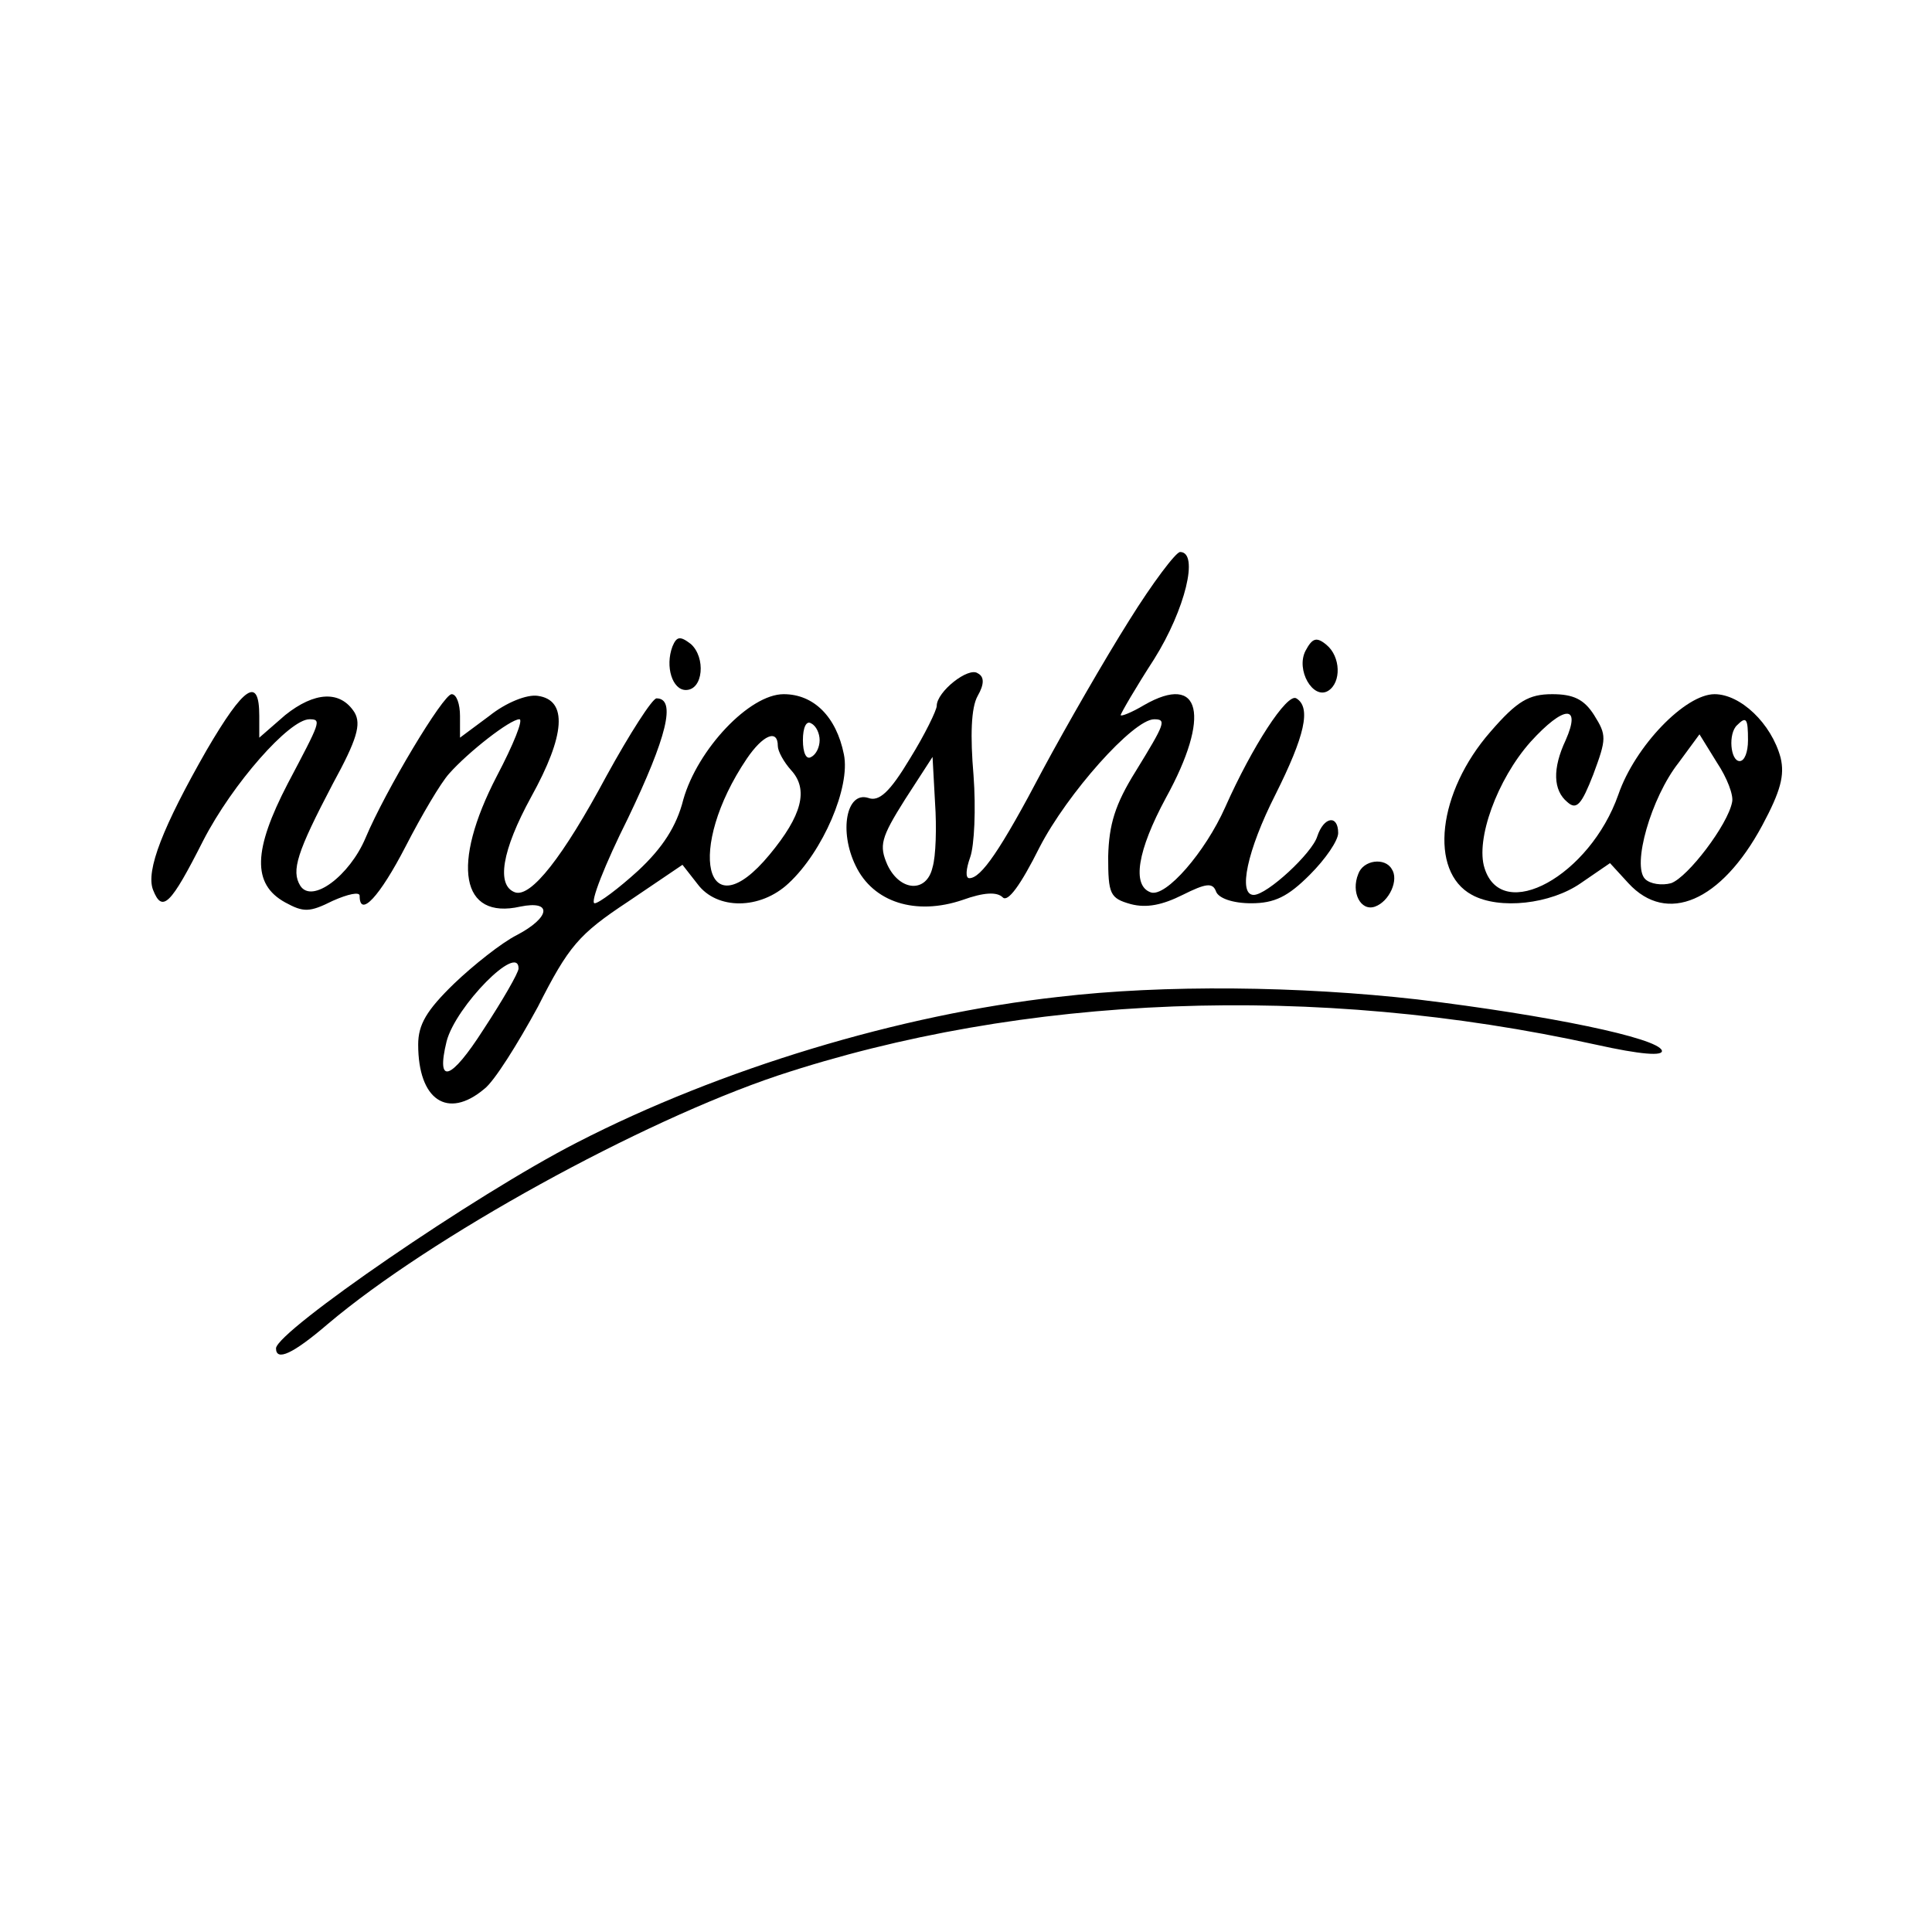 <?xml version="1.0" standalone="no"?>
<!DOCTYPE svg PUBLIC "-//W3C//DTD SVG 20010904//EN"
 "http://www.w3.org/TR/2001/REC-SVG-20010904/DTD/svg10.dtd">
<svg version="1.0" xmlns="http://www.w3.org/2000/svg"
 width="231pt" height="231pt" viewBox="0 0 231 231"
 preserveAspectRatio="xMidYMid meet">
<g transform="translate(0,231) scale(0.1,-0.1)"
fill="#000000" stroke="none">
<path d="M1350 1568 c-29 -46 -75 -126 -103 -178 -51 -97 -74 -130 -88 -130
-5 0 -4 11 1 25 5 14 7 58 4 98 -4 47 -3 81 5 95 8 14 8 23 0 27 -11 8 -49
-22 -49 -39 0 -5 -14 -34 -32 -63 -24 -40 -37 -52 -50 -47 -26 8 -35 -40 -15
-81 21 -44 72 -60 128 -41 25 9 41 10 48 3 6 -6 21 14 44 60 33 64 112 153
137 153 15 0 13 -5 -22 -62 -25 -40 -32 -64 -33 -102 0 -45 2 -50 27 -57 19
-5 38 -1 62 11 28 14 36 15 40 4 3 -8 20 -14 42 -14 28 0 44 8 70 34 19 19 34
41 34 50 0 22 -17 20 -25 -4 -6 -20 -60 -70 -76 -70 -19 0 -8 53 26 120 35 70
43 104 25 115 -11 7 -53 -58 -85 -130 -24 -54 -71 -108 -89 -102 -23 8 -16 50
18 113 54 98 42 150 -26 111 -15 -9 -28 -14 -28 -12 0 2 18 33 40 67 37 59 54
128 31 128 -5 0 -33 -37 -61 -82z m-235 -295 c-7 -31 -39 -29 -54 3 -10 23 -8
32 21 78 l33 51 3 -55 c2 -29 1 -64 -3 -77z"/>
<path d="M804 1537 c-9 -24 0 -52 16 -52 21 0 24 39 6 55 -13 10 -17 9 -22 -3z"/>
<path d="M1561 1532 c-12 -23 9 -59 27 -48 16 10 15 41 -2 55 -12 10 -17 8
-25 -7z"/>
<path d="M247 1413 c-52 -91 -73 -144 -64 -167 11 -28 21 -18 60 59 35 68 103
145 127 145 15 0 13 -3 -26 -77 -41 -79 -43 -120 -3 -142 22 -12 29 -12 57 2
18 8 32 11 32 6 0 -27 24 -1 55 59 19 37 42 76 52 87 23 26 73 65 84 65 5 0
-7 -30 -27 -68 -55 -106 -43 -172 28 -156 39 8 36 -13 -4 -34 -18 -9 -52 -36
-75 -58 -33 -32 -43 -49 -43 -73 0 -66 35 -90 79 -53 12 9 40 54 64 98 37 73
49 87 108 126 l65 44 18 -23 c23 -31 75 -31 109 1 41 38 74 115 66 154 -9 45
-36 72 -72 72 -41 0 -103 -66 -120 -126 -8 -32 -25 -58 -54 -85 -23 -21 -47
-39 -52 -39 -6 0 12 46 40 102 46 96 58 143 34 143 -5 0 -32 -42 -60 -93 -52
-97 -90 -145 -109 -139 -23 8 -16 50 19 114 41 74 44 116 8 121 -13 2 -38 -8
-58 -24 l-35 -26 0 26 c0 14 -4 26 -10 26 -10 0 -79 -115 -103 -172 -19 -45
-64 -79 -78 -57 -11 18 -4 40 39 122 29 53 34 71 26 85 -17 27 -48 25 -83 -3
l-31 -27 0 26 c0 48 -18 36 -63 -41z m733 12 c0 -8 -4 -17 -10 -20 -6 -4 -10
5 -10 20 0 15 4 24 10 20 6 -3 10 -12 10 -20z m-50 -7 c0 -6 7 -19 16 -29 21
-23 13 -54 -26 -101 -77 -93 -100 7 -27 115 19 28 37 36 37 15z m-310 -266 c0
-5 -19 -38 -42 -73 -39 -61 -57 -67 -44 -14 11 42 86 118 86 87z"/>
<path d="M1782 1435 c-63 -72 -74 -167 -22 -195 33 -18 94 -11 130 14 l35 24
22 -24 c46 -50 111 -22 160 69 22 41 27 60 22 81 -11 41 -48 76 -79 76 -35 0
-95 -62 -115 -120 -34 -97 -139 -155 -160 -88 -11 34 15 106 55 151 40 44 61
45 42 2 -16 -34 -15 -60 2 -74 11 -10 17 -3 31 33 16 43 16 47 1 71 -12 19
-25 25 -50 25 -28 0 -42 -8 -74 -45z m308 -10 c0 -14 -4 -25 -10 -25 -11 0
-14 33 -3 43 11 11 13 8 13 -18z m-19 -74 c-5 -27 -53 -90 -73 -97 -11 -3 -25
-1 -31 5 -16 16 7 97 40 139 l25 34 21 -34 c12 -18 20 -39 18 -47z"/>
<path d="M1624 1265 c-9 -22 3 -45 20 -39 17 6 29 32 20 45 -8 14 -34 11 -40
-6z"/>
<path d="M1265 1118 c-189 -21 -404 -86 -575 -174 -123 -63 -358 -225 -360
-246 0 -16 20 -7 62 29 123 104 374 242 538 297 293 97 642 111 978 37 54 -12
81 -14 79 -7 -5 15 -135 42 -292 61 -141 16 -303 18 -430 3z"/>
</g>
</svg>
